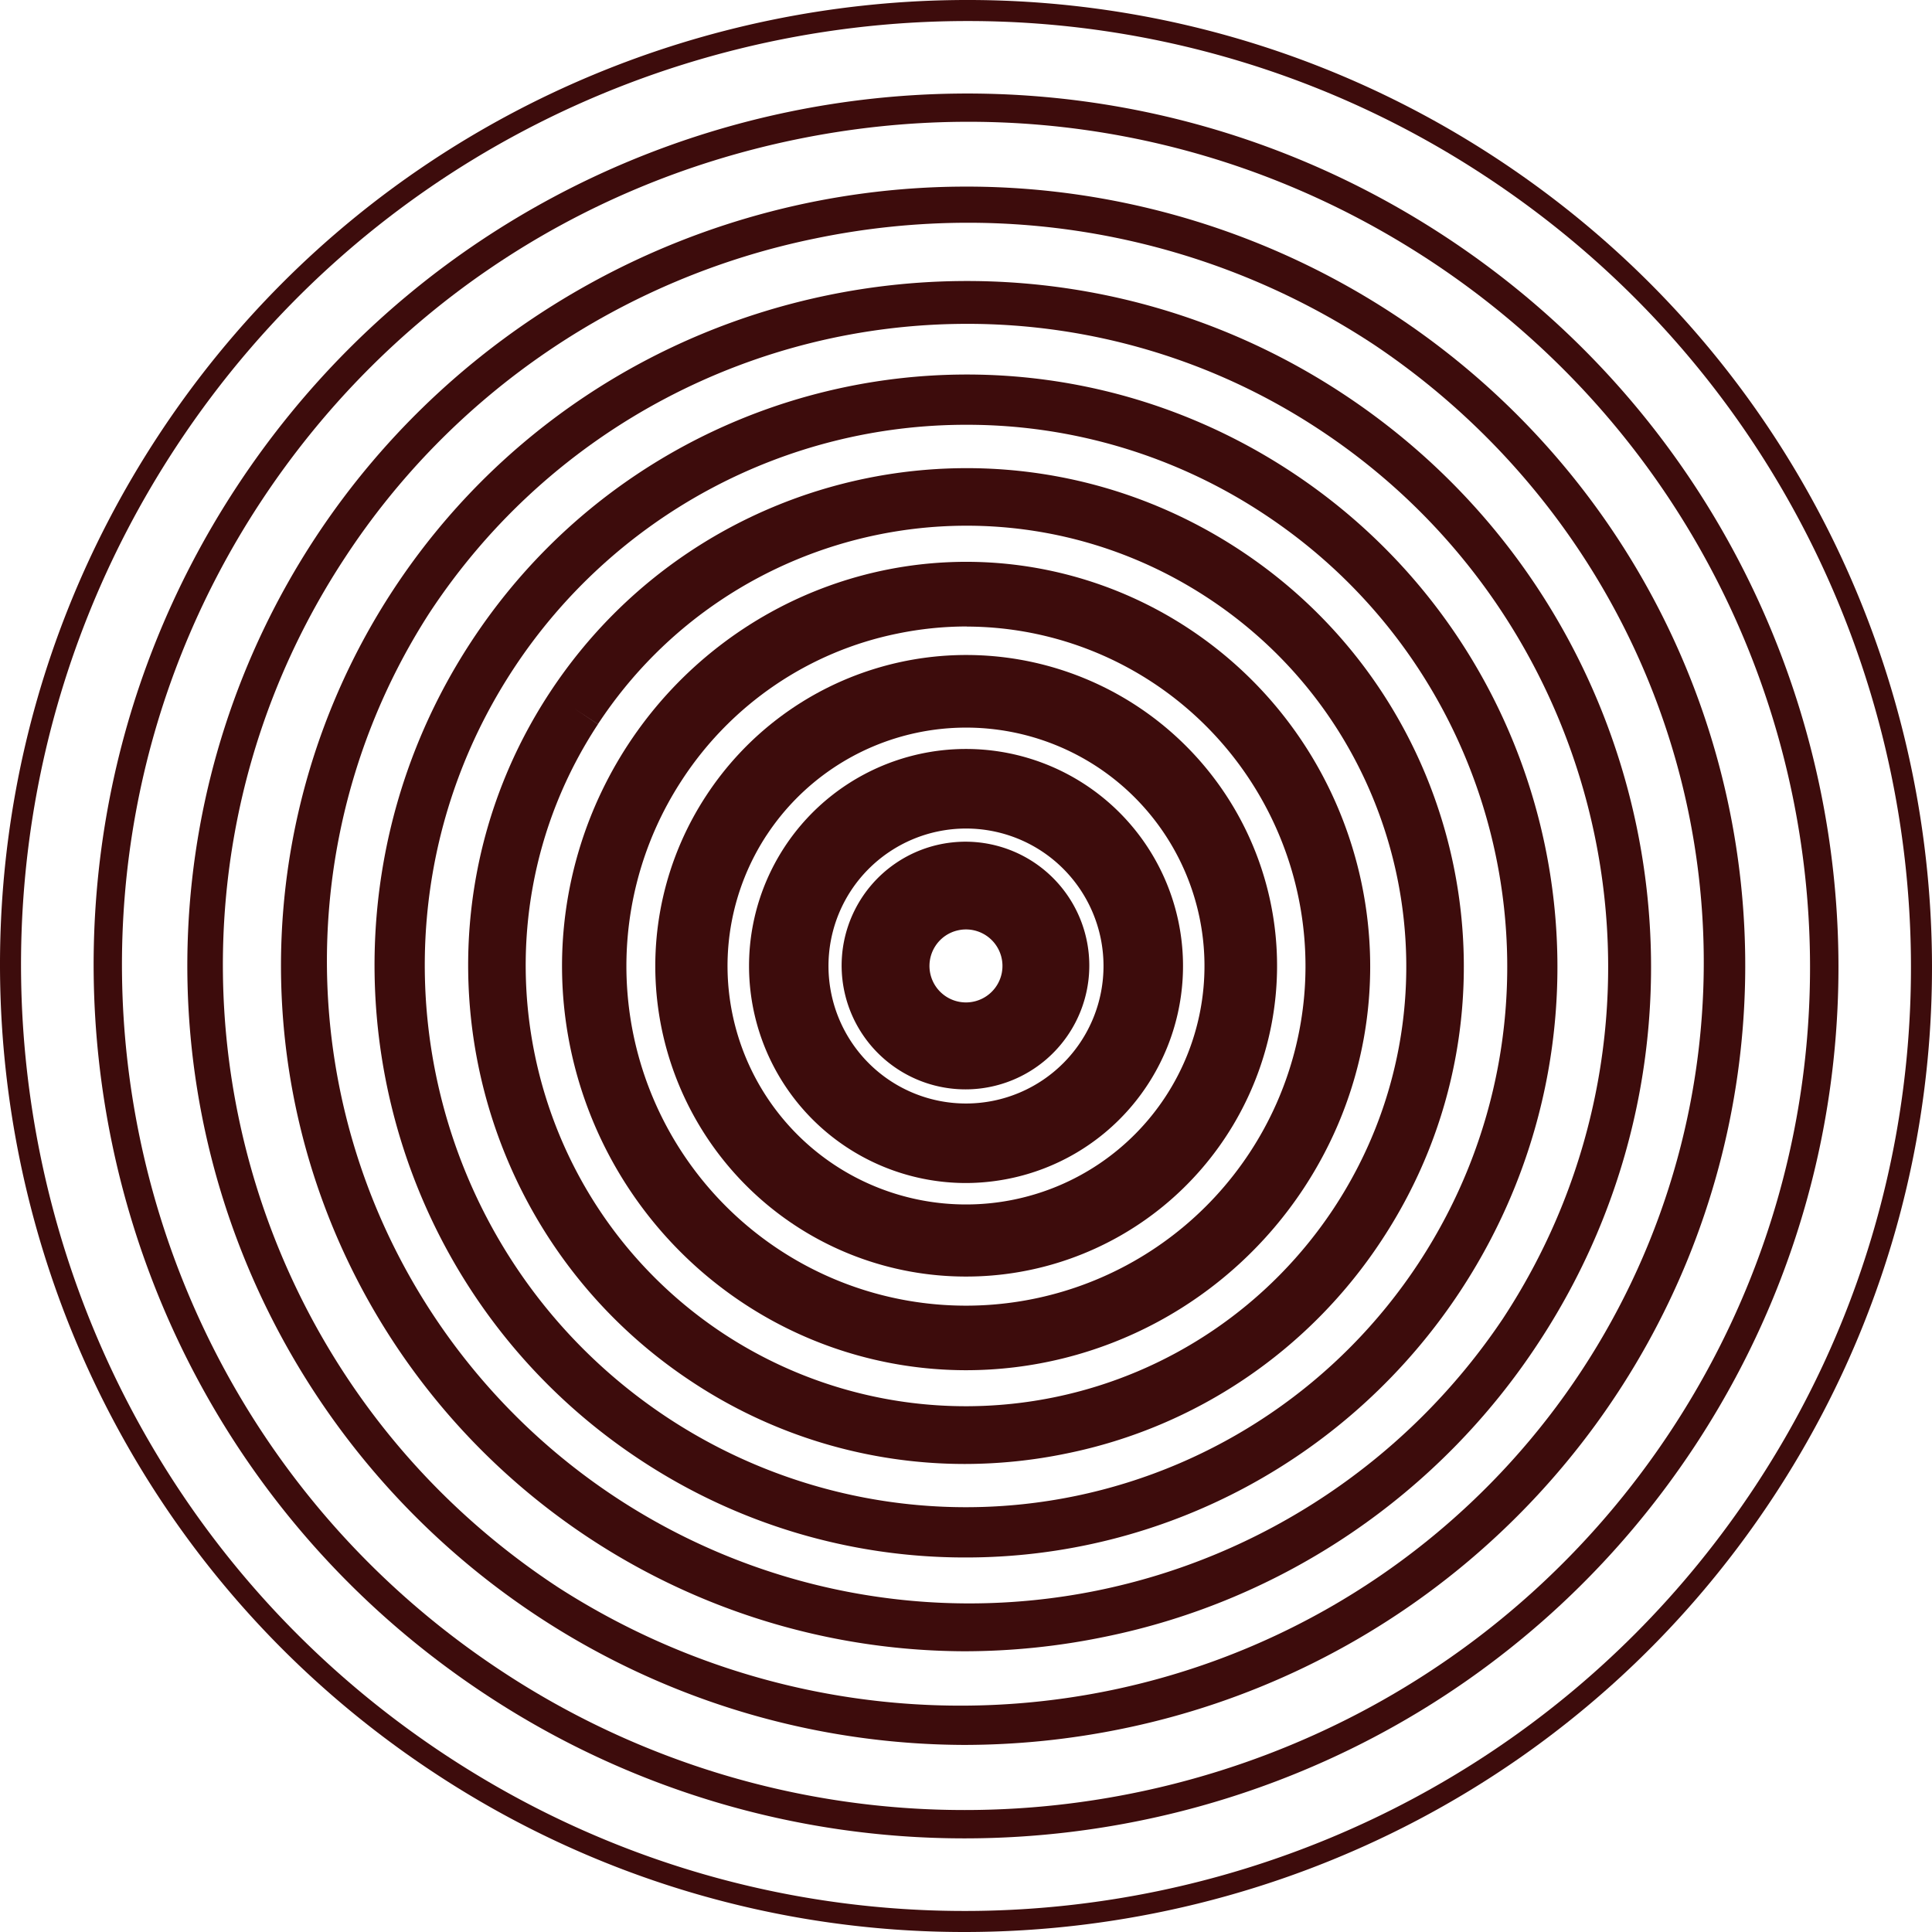 <svg xmlns="http://www.w3.org/2000/svg" viewBox="0 0 727.35 727.35"><g fill="#3d0c0c" id="Layer_2" data-name="Layer 2"><g id="Icons"><g id="Group_1" data-name="Group 1"><path d="M363.11,727.35a361.68,361.68,0,0,1-199.25-59.68C-3.76,557.49-50.49,331.49,59.68,163.87S395.86-50.5,563.49,59.68,777.84,395.86,667.67,563.49C597.87,669.67,481.58,727.35,363.11,727.35ZM364.23,7.92C248.32,7.92,134.58,64.33,66.3,168.21c-107.78,164-62.06,385.06,101.91,492.84s385.06,62.06,492.84-101.91S723.11,174.08,559.14,66.3A353.8,353.8,0,0,0,364.23,7.92Z"/></g><g id="Group_1-2" data-name="Group 1"><path d="M363.17,692.1a326.59,326.59,0,0,1-179.94-53.9c-151.37-99.49-193.58-303.59-94.08-455s303.59-193.58,455-94.08,193.58,303.59,94.08,455C575.17,640,470.15,692.1,363.17,692.1ZM93.61,186.16l4.45,2.93C1.8,335.55,42.63,533,189.09,629.29a316.08,316.08,0,0,0,174.09,52.14c103.53,0,205.12-50.38,266.11-143.17,96.26-146.46,55.43-343.93-91-440.2-70.84-46.55-155.69-62.72-238.92-45.5S144.62,118.26,98.06,189.09Z"/></g><g id="Group_1-3" data-name="Group 1"><path d="M362.88,656.92A293.38,293.38,0,0,1,118.61,202.6l5.61,3.69-5.61-3.69A293.26,293.26,0,1,1,423,650.73,297.08,297.08,0,0,1,362.88,656.92Zm1.56-573.06A283.65,283.65,0,0,0,307,89.76,278,278,0,0,0,129.83,210C45.07,338.91,81,512.77,210,597.52A279.84,279.84,0,0,0,517.38,129.83,277.49,277.49,0,0,0,364.44,83.86Z"/></g><g id="Group_1-4" data-name="Group 1"><path d="M363,621.66A258.09,258.09,0,0,1,148.08,222c78.14-118.88,238.42-152,357.3-73.89s152,238.42,73.89,357.3A256.23,256.23,0,0,1,415.9,616.22,261.5,261.5,0,0,1,363,621.66Zm1.07-499.74c-78.76,0-156.06,38.33-202.46,108.93A241.83,241.83,0,0,0,565.76,496.5C639,385.07,607.93,234.83,496.5,161.59A240.42,240.42,0,0,0,364.05,121.92Z"/></g><g id="Group_1-5" data-name="Group 1"><path d="M363.33,586.35a221.42,221.42,0,0,1-122-36.55C138.7,482.35,110.09,344,177.55,241.34S383.38,110.09,486,177.55,617.26,383.38,549.8,486A222.74,222.74,0,0,1,363.33,586.35ZM364,159.92a203.81,203.81,0,0,0-170.64,91.81C131.63,345.64,157.81,472.27,251.73,534A204,204,0,0,0,534,475.62c61.73-93.91,35.55-220.54-58.37-282.26A202.55,202.55,0,0,0,364,159.92Z"/></g><g id="Group_1-6" data-name="Group 1"><path d="M363.18,551.15A186,186,0,0,1,260.7,520.34C174.32,463.56,150.23,347.09,207,260.7S380.26,150.23,466.65,207s110.47,173.25,53.69,259.64a186.21,186.21,0,0,1-118.72,80.54A189.54,189.54,0,0,1,363.18,551.15ZM216.06,266.65l9.06,6C174.9,349,196.2,452,272.6,502.23a166,166,0,0,0,229.63-47.48c50.22-76.4,28.91-179.41-47.49-229.63s-179.4-28.91-229.62,47.49Z"/></g><g id="Group_1-7" data-name="Group 1"><path d="M363.44,515.85a152.17,152.17,0,1,1,83.84-279.37c70.14,46.1,89.69,140.66,43.59,210.8A152.24,152.24,0,0,1,363.44,515.85Zm.58-280a129.71,129.71,0,0,0-26.21,2.69,126.93,126.93,0,0,0-80.93,54.9h0A127.83,127.83,0,1,0,364,235.89Z"/></g><g id="Group_1-8" data-name="Group 1"><path d="M363.49,480.59a116.9,116.9,0,0,1-97.55-181.15h0a117,117,0,1,1,97.55,181.15ZM288.65,314.36A89.78,89.78,0,1,0,413,288.65a89.87,89.87,0,0,0-124.34,25.71Z"/></g><g id="Group_1-9" data-name="Group 1"><path d="M363.48,445.38a81.71,81.71,0,0,1-68.07-126.57h0a81.69,81.69,0,1,1,84.8,124.85A82.7,82.7,0,0,1,363.48,445.38ZM320.41,335.24a51.77,51.77,0,1,0,71.7-14.83,51.83,51.83,0,0,0-71.7,14.83Z"/></g><g id="Group_1-10" data-name="Group 1"><path d="M363.58,410.12a46.62,46.62,0,1,1,9.5-1A46.18,46.18,0,0,1,363.58,410.12Zm.12-60.21a13.41,13.41,0,0,0-2.81.29,13.64,13.64,0,0,0-8.72,5.92h0a13.74,13.74,0,1,0,11.53-6.21Z"/></g></g></g></svg>